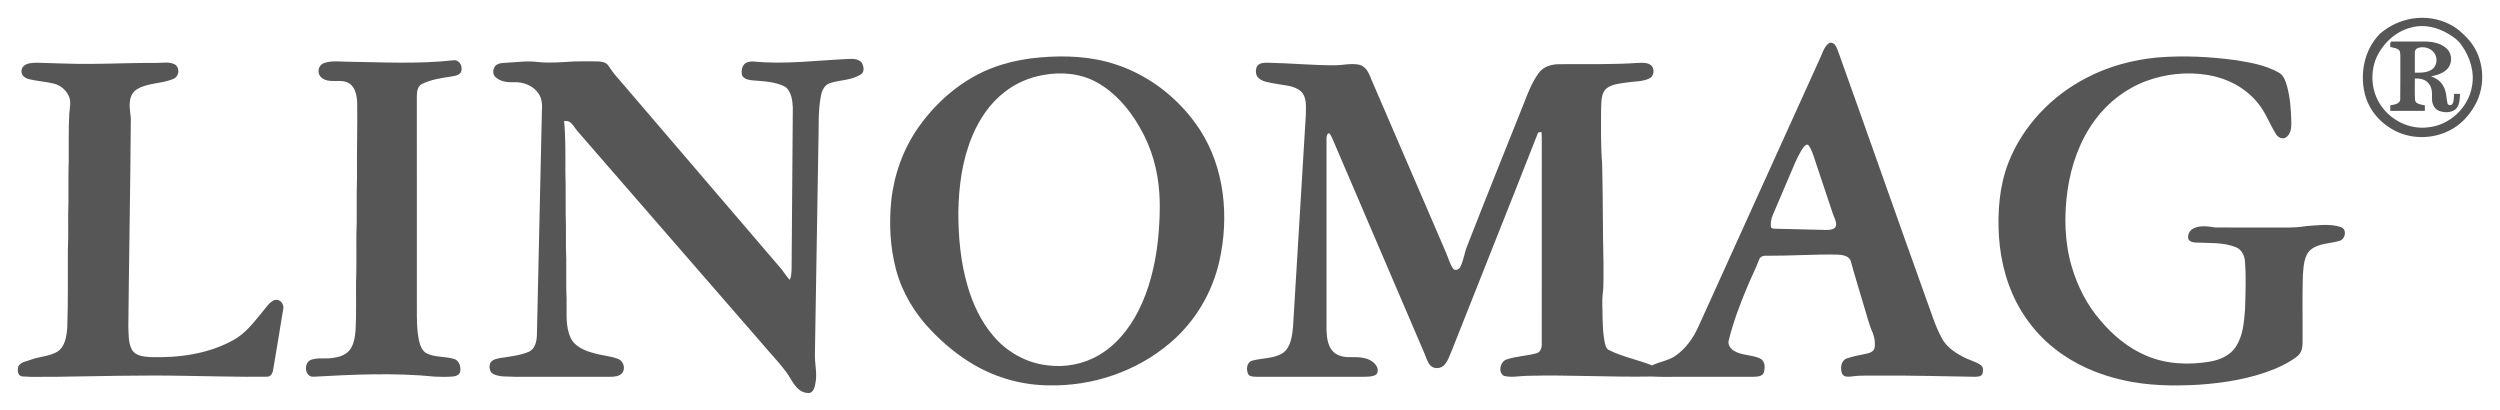 <?xml version="1.0" encoding="UTF-8"?>
<svg width="134px" height="22px" viewBox="0 0 134 22" version="1.1" xmlns="http://www.w3.org/2000/svg" xmlns:xlink="http://www.w3.org/1999/xlink">
    <title>F88EA4F2-00ED-4C75-A3A4-6ED175198E8B</title>
    <g id="Page-1" stroke="none" stroke-width="1" fill="none" fill-rule="evenodd">
        <g id="landing" transform="translate(-1375, -3410)" fill="#565656" fill-rule="nonzero" stroke="#565656" stroke-width="0.094">
            <g id="our-customers" transform="translate(412, 3173)">
                <g id="row-2" transform="translate(39, 221)">
                    <g id="linomag" transform="translate(925, 17)">
                        <path d="M128.327,0.038 C128.987,-0.063 129.678,0.037 130.275,0.341 C130.686,0.538 131.021,0.859 131.32,1.197 C132.107,2.128 132.216,3.554 131.621,4.611 C131.308,5.17 130.851,5.666 130.272,5.953 C129.329,6.435 128.14,6.423 127.227,5.875 C126.601,5.514 126.096,4.935 125.865,4.247 C125.492,3.091 125.729,1.717 126.599,0.842 C127.084,0.419 127.69,0.138 128.327,0.038 M128.255,0.422 C127.396,0.622 126.688,1.287 126.329,2.078 C125.974,2.919 126.059,3.941 126.588,4.691 C127.143,5.507 128.15,5.995 129.136,5.873 C130.316,5.769 131.352,4.803 131.544,3.636 C131.698,2.838 131.428,2.008 130.955,1.364 C130.778,1.107 130.515,0.927 130.251,0.77 C129.658,0.419 128.933,0.236 128.255,0.422 Z" id="Shape"></path>
                        <path d="M127.165,1.274 C127.78,1.274 128.396,1.274 129.012,1.273 C129.41,1.282 129.842,1.369 130.135,1.661 C130.413,1.94 130.393,2.449 130.097,2.707 C129.827,2.954 129.45,3.02 129.103,3.083 C129.429,3.165 129.767,3.326 129.923,3.642 C130.086,3.916 130.073,4.241 130.138,4.542 C130.167,4.687 130.355,4.727 130.46,4.632 C130.592,4.481 130.563,4.264 130.582,4.079 C130.638,4.079 130.752,4.08 130.809,4.08 C130.791,4.335 130.789,4.633 130.588,4.821 C130.357,5.006 130.021,4.996 129.756,4.901 C129.486,4.804 129.386,4.489 129.401,4.227 C129.413,3.954 129.402,3.657 129.209,3.443 C129.019,3.189 128.681,3.148 128.389,3.16 C128.396,3.557 128.372,3.957 128.398,4.354 C128.425,4.612 128.723,4.642 128.924,4.686 C128.924,4.739 128.925,4.844 128.925,4.896 C128.338,4.896 127.752,4.896 127.166,4.896 C127.166,4.844 127.166,4.739 127.166,4.686 C127.382,4.652 127.709,4.588 127.699,4.303 C127.713,3.539 127.699,2.774 127.705,2.01 C127.696,1.886 127.712,1.733 127.61,1.642 C127.489,1.531 127.316,1.52 127.166,1.481 C127.166,1.429 127.166,1.326 127.165,1.274 M128.577,1.529 C128.465,1.575 128.381,1.688 128.39,1.811 C128.383,2.188 128.391,2.565 128.389,2.942 C128.72,2.945 129.084,2.959 129.374,2.767 C129.673,2.564 129.726,2.113 129.525,1.824 C129.32,1.528 128.912,1.414 128.577,1.529 Z" id="Shape"></path>
                        <path d="M97.048,1.355 C97.306,1.257 97.405,1.584 97.479,1.766 C99.054,6.16 100.594,10.567 102.172,14.96 C102.451,15.694 102.661,16.46 103.042,17.151 C103.291,17.625 103.752,17.936 104.215,18.177 C104.509,18.334 104.841,18.413 105.124,18.593 C105.271,18.678 105.254,18.871 105.216,19.013 C105.162,19.15 104.994,19.14 104.875,19.149 C103.197,19.124 101.52,19.074 99.843,19.085 C99.319,19.094 98.793,19.058 98.272,19.128 C98.104,19.143 97.869,19.192 97.777,19.005 C97.683,18.751 97.712,18.363 98.006,18.255 C98.354,18.134 98.72,18.078 99.079,17.996 C99.263,17.957 99.476,17.868 99.52,17.663 C99.573,17.39 99.524,17.104 99.432,16.846 C99.203,16.343 99.086,15.799 98.918,15.275 C98.696,14.519 98.46,13.766 98.253,13.006 C98.157,12.652 97.74,12.606 97.433,12.599 C96.166,12.58 94.901,12.67 93.635,12.662 C93.469,12.65 93.301,12.738 93.245,12.899 C93.058,13.393 92.816,13.863 92.614,14.351 C92.225,15.28 91.862,16.226 91.621,17.207 C91.536,17.458 91.698,17.713 91.91,17.84 C92.335,18.106 92.87,18.05 93.318,18.256 C93.575,18.383 93.564,18.72 93.496,18.957 C93.411,19.149 93.165,19.137 92.989,19.149 C91.793,19.153 90.596,19.149 89.4,19.15 C88.779,19.141 88.158,19.171 87.538,19.135 C85.31,19.176 83.079,19.037 80.849,19.097 C80.441,19.102 80.023,19.205 79.621,19.1 C79.331,18.913 79.473,18.393 79.788,18.304 C80.299,18.136 80.848,18.125 81.366,17.981 C81.618,17.919 81.696,17.641 81.685,17.411 C81.687,13.844 81.685,10.277 81.686,6.71 C81.687,6.481 81.69,6.253 81.67,6.026 C81.568,6.045 81.431,6.011 81.383,6.128 C79.855,10.026 78.296,13.912 76.759,17.806 C76.658,18.046 76.572,18.302 76.405,18.505 C76.236,18.72 75.865,18.753 75.684,18.538 C75.538,18.355 75.481,18.122 75.388,17.911 C73.744,14.074 72.099,10.238 70.455,6.4 C70.394,6.289 70.354,6.13 70.219,6.091 C70.07,6.136 70.058,6.311 70.054,6.44 C70.054,9.856 70.054,13.273 70.054,16.689 C70.069,17.113 70.123,17.589 70.444,17.901 C70.73,18.172 71.148,18.206 71.524,18.191 C71.936,18.185 72.424,18.226 72.697,18.58 C72.809,18.714 72.868,18.983 72.675,19.074 C72.476,19.156 72.257,19.143 72.047,19.15 C70.154,19.15 68.261,19.151 66.367,19.15 C66.23,19.139 66.07,19.158 65.96,19.06 C65.834,18.835 65.851,18.443 66.15,18.371 C66.7,18.225 67.324,18.277 67.812,17.943 C68.247,17.605 68.304,17.008 68.355,16.5 C68.586,12.716 68.816,8.932 69.04,5.148 C69.04,4.713 69.109,4.188 68.758,3.859 C68.375,3.522 67.833,3.535 67.36,3.437 C67.034,3.366 66.636,3.356 66.417,3.067 C66.348,2.918 66.34,2.726 66.418,2.579 C66.533,2.403 66.769,2.412 66.955,2.408 C68.152,2.432 69.346,2.548 70.544,2.547 C70.983,2.545 71.431,2.419 71.866,2.521 C72.23,2.628 72.358,3.018 72.486,3.333 C73.813,6.404 75.131,9.478 76.459,12.548 C76.591,12.845 76.666,13.174 76.861,13.44 C76.99,13.59 77.233,13.491 77.31,13.333 C77.493,12.977 77.537,12.569 77.685,12.2 C78.675,9.658 79.696,7.13 80.707,4.597 C80.93,4.023 81.15,3.435 81.518,2.936 C81.754,2.612 82.167,2.493 82.552,2.487 C83.982,2.473 85.414,2.517 86.843,2.416 C87.061,2.41 87.313,2.395 87.487,2.552 C87.647,2.732 87.605,3.073 87.37,3.172 C87.004,3.335 86.59,3.311 86.201,3.373 C85.807,3.433 85.368,3.455 85.052,3.726 C84.764,4.008 84.794,4.442 84.772,4.811 C84.768,5.794 84.749,6.779 84.827,7.761 C84.875,9.561 84.857,11.363 84.9,13.164 C84.89,13.684 84.925,14.208 84.862,14.726 C84.807,15.186 84.856,15.647 84.853,16.107 C84.867,16.543 84.883,16.983 84.977,17.411 C85.016,17.561 85.061,17.738 85.22,17.804 C85.958,18.181 86.792,18.326 87.552,18.637 C87.985,18.417 88.5,18.373 88.89,18.067 C89.412,17.688 89.793,17.144 90.061,16.563 C92.237,11.761 94.416,6.96 96.591,2.157 C96.727,1.884 96.798,1.552 97.048,1.355 M95.808,6.712 C95.669,6.789 95.58,6.927 95.5,7.059 C95.26,7.47 95.085,7.913 94.898,8.349 C94.593,9.065 94.291,9.782 93.983,10.496 C93.887,10.715 93.84,10.961 93.883,11.198 C93.932,11.304 94.065,11.303 94.165,11.307 C95.079,11.32 95.992,11.358 96.905,11.373 C97.098,11.363 97.363,11.353 97.447,11.142 C97.515,10.891 97.356,10.665 97.284,10.436 C96.966,9.492 96.653,8.547 96.338,7.602 C96.242,7.319 96.161,7.022 95.986,6.774 C95.941,6.713 95.882,6.692 95.808,6.712 Z" id="Shape"></path>
                        <path d="M54.721,2.127 C56.074,2.008 57.462,2.062 58.761,2.489 C60.617,3.086 62.231,4.372 63.29,6.003 C64.599,8.044 64.837,10.627 64.318,12.959 C63.942,14.661 63.009,16.237 61.672,17.357 C59.894,18.871 57.538,19.663 55.21,19.608 C53.835,19.599 52.466,19.223 51.274,18.538 C50.397,18.035 49.614,17.383 48.918,16.654 C48.06,15.755 47.399,14.659 47.077,13.455 C46.758,12.255 46.693,10.993 46.818,9.762 C46.968,8.361 47.463,6.994 48.274,5.839 C49.359,4.304 50.906,3.051 52.722,2.506 C53.372,2.305 54.044,2.187 54.721,2.127 M54.921,2.972 C54.152,3.102 53.413,3.422 52.802,3.909 C52.028,4.504 51.47,5.34 51.088,6.231 C50.534,7.53 50.343,8.953 50.321,10.355 C50.317,11.7 50.439,13.057 50.82,14.351 C51.103,15.318 51.539,16.255 52.198,17.025 C52.931,17.902 53.999,18.503 55.14,18.628 C56.089,18.755 57.081,18.568 57.91,18.084 C58.851,17.543 59.553,16.665 60.046,15.712 C60.646,14.536 60.959,13.234 61.108,11.927 C61.196,11.082 61.241,10.229 61.189,9.38 C61.116,8.119 60.76,6.87 60.118,5.779 C59.563,4.81 58.804,3.923 57.818,3.376 C56.944,2.886 55.895,2.793 54.921,2.972 Z" id="Shape"></path>
                        <path d="M114.623,2.128 C116.047,2.013 117.485,2.083 118.899,2.281 C119.654,2.406 120.431,2.545 121.107,2.925 C121.361,3.054 121.451,3.344 121.53,3.597 C121.713,4.247 121.755,4.927 121.769,5.599 C121.773,5.866 121.73,6.194 121.477,6.342 C121.297,6.424 121.111,6.303 121.023,6.147 C120.671,5.583 120.451,4.934 120.004,4.43 C119.335,3.629 118.349,3.135 117.327,2.97 C116.216,2.791 115.058,2.911 114.004,3.305 C112.909,3.715 111.949,4.459 111.257,5.399 C110.439,6.501 109.972,7.831 109.775,9.182 C109.582,10.557 109.607,11.981 110.004,13.32 C110.317,14.37 110.822,15.376 111.546,16.204 C112.22,17.007 113.051,17.699 114.023,18.108 C115.102,18.572 116.317,18.621 117.464,18.428 C118.013,18.334 118.577,18.088 118.887,17.602 C119.272,17.006 119.328,16.274 119.381,15.585 C119.407,14.719 119.445,13.85 119.375,12.986 C119.348,12.663 119.181,12.337 118.869,12.21 C118.175,11.926 117.408,11.992 116.675,11.953 C116.547,11.946 116.396,11.915 116.336,11.787 C116.294,11.577 116.416,11.361 116.61,11.276 C116.964,11.112 117.361,11.185 117.733,11.239 C118.685,11.247 119.637,11.239 120.59,11.242 C121.265,11.234 121.944,11.281 122.613,11.166 C123.217,11.125 123.854,11.025 124.442,11.21 C124.765,11.309 124.663,11.804 124.367,11.87 C123.854,12.018 123.268,11.992 122.832,12.342 C122.45,12.673 122.43,13.222 122.39,13.69 C122.348,14.82 122.38,15.952 122.371,17.083 C122.366,17.404 122.41,17.796 122.14,18.03 C121.765,18.339 121.325,18.555 120.88,18.743 C119.605,19.256 118.232,19.477 116.867,19.573 C115.504,19.651 114.123,19.632 112.788,19.326 C111.484,19.034 110.223,18.493 109.172,17.662 C108.464,17.111 107.863,16.427 107.395,15.663 C106.661,14.463 106.281,13.069 106.19,11.672 C106.113,10.351 106.209,8.994 106.69,7.749 C107.455,5.777 109.012,4.156 110.886,3.199 C112.044,2.595 113.327,2.256 114.623,2.128 Z" id="Path"></path>
                        <path d="M39.352,2.341 C41.069,2.513 42.789,2.282 44.505,2.205 C44.729,2.202 45.01,2.198 45.159,2.399 C45.238,2.556 45.295,2.776 45.158,2.919 C44.67,3.26 44.047,3.232 43.497,3.402 C43.175,3.49 43.012,3.811 42.957,4.116 C42.781,5.009 42.855,5.925 42.817,6.829 C42.758,10.551 42.695,14.273 42.632,17.996 C42.618,18.52 42.773,19.043 42.653,19.565 C42.623,19.762 42.534,20.071 42.276,20.016 C41.705,19.964 41.498,19.35 41.206,18.95 C40.766,18.351 40.242,17.82 39.766,17.25 C36.511,13.505 33.257,9.758 30.001,6.014 C29.845,5.843 29.751,5.61 29.545,5.49 C29.437,5.422 29.306,5.439 29.185,5.435 C29.275,6.378 29.259,7.324 29.257,8.271 C29.287,9.011 29.263,9.751 29.274,10.492 C29.309,11.295 29.262,12.1 29.304,12.903 C29.314,13.621 29.289,14.339 29.322,15.056 C29.34,15.741 29.246,16.465 29.535,17.109 C29.759,17.604 30.296,17.835 30.791,17.966 C31.218,18.099 31.674,18.118 32.095,18.274 C32.355,18.362 32.48,18.704 32.336,18.937 C32.201,19.131 31.939,19.143 31.724,19.15 C30.005,19.149 28.285,19.154 26.566,19.148 C26.204,19.124 25.82,19.169 25.48,19.015 C25.278,18.92 25.248,18.65 25.327,18.464 C25.445,18.293 25.671,18.268 25.859,18.229 C26.369,18.153 26.893,18.099 27.372,17.894 C27.726,17.733 27.813,17.307 27.825,16.955 C27.917,12.952 28,8.949 28.093,4.945 C28.118,4.621 28.101,4.271 27.909,3.995 C27.621,3.556 27.08,3.342 26.568,3.36 C26.232,3.372 25.858,3.345 25.598,3.106 C25.442,2.975 25.463,2.731 25.571,2.577 C25.704,2.427 25.919,2.423 26.105,2.412 C26.672,2.387 27.241,2.294 27.81,2.369 C28.479,2.442 29.15,2.374 29.82,2.339 C30.216,2.331 30.612,2.333 31.009,2.337 C31.208,2.346 31.452,2.361 31.572,2.548 C31.715,2.754 31.851,2.967 32.025,3.15 C34.974,6.592 37.921,10.038 40.872,13.481 C41.028,13.679 41.151,13.905 41.344,14.074 C41.462,13.881 41.467,13.648 41.476,13.428 C41.49,10.535 41.53,7.642 41.542,4.748 C41.525,4.35 41.454,3.892 41.132,3.621 C40.584,3.328 39.947,3.312 39.342,3.261 C39.146,3.233 38.875,3.21 38.809,2.983 C38.781,2.814 38.802,2.624 38.915,2.489 C39.02,2.363 39.198,2.341 39.352,2.341 Z" id="Path"></path>
                        <path d="M23.318,2.277 C23.622,2.238 23.791,2.647 23.646,2.881 C23.525,3.011 23.334,3.026 23.17,3.057 C22.64,3.135 22.099,3.217 21.613,3.45 C21.347,3.574 21.292,3.891 21.296,4.155 C21.297,7.942 21.296,11.728 21.297,15.515 C21.294,16.103 21.292,16.698 21.415,17.275 C21.483,17.551 21.592,17.864 21.868,17.993 C22.345,18.219 22.897,18.133 23.389,18.306 C23.586,18.421 23.656,18.68 23.624,18.895 C23.597,19.051 23.434,19.12 23.294,19.132 C22.971,19.162 22.647,19.156 22.324,19.141 C20.156,18.924 17.971,19.025 15.799,19.145 C15.374,19.17 15.331,18.472 15.681,18.332 C16.036,18.204 16.422,18.287 16.79,18.239 C17.146,18.199 17.527,18.095 17.765,17.809 C18.019,17.494 18.075,17.076 18.107,16.686 C18.152,15.84 18.123,14.993 18.131,14.146 C18.163,13.321 18.142,12.494 18.148,11.669 C18.193,10.625 18.143,9.579 18.182,8.535 C18.166,7.189 18.211,5.844 18.192,4.497 C18.172,4.115 18.096,3.67 17.756,3.437 C17.397,3.194 16.947,3.353 16.55,3.265 C16.35,3.219 16.132,3.077 16.123,2.851 C16.098,2.658 16.22,2.468 16.408,2.416 C16.758,2.304 17.132,2.34 17.493,2.352 C19.434,2.378 21.383,2.493 23.318,2.277 Z" id="Path"></path>
                        <path d="M0.558,2.446 C0.7,2.416 0.845,2.408 0.989,2.409 C1.941,2.431 2.895,2.481 3.847,2.472 C5.047,2.463 6.245,2.412 7.445,2.418 C7.742,2.418 8.062,2.35 8.338,2.489 C8.598,2.631 8.56,3.068 8.288,3.178 C7.658,3.458 6.911,3.377 6.313,3.747 C6.077,3.889 5.942,4.153 5.919,4.422 C5.857,4.794 5.985,5.161 5.964,5.533 C5.939,9.187 5.867,12.84 5.832,16.494 C5.852,16.92 5.82,17.379 6.031,17.767 C6.232,18.12 6.684,18.164 7.049,18.187 C8.57,18.233 10.151,18.028 11.501,17.285 C12.185,16.928 12.65,16.293 13.13,15.712 C13.311,15.505 13.458,15.24 13.723,15.128 C13.989,15.05 14.199,15.335 14.13,15.581 C13.961,16.646 13.777,17.71 13.601,18.775 C13.578,18.939 13.507,19.161 13.299,19.144 C11.845,19.166 10.39,19.114 8.936,19.098 C6.591,19.05 4.245,19.12 1.9,19.151 C1.335,19.137 0.767,19.178 0.203,19.13 C-0.024,19.107 -0.022,18.824 0.026,18.659 C0.145,18.426 0.444,18.421 0.659,18.328 C1.134,18.148 1.674,18.152 2.114,17.881 C2.537,17.59 2.617,17.038 2.652,16.564 C2.703,15.171 2.676,13.777 2.685,12.383 C2.728,11.536 2.679,10.688 2.715,9.841 C2.724,9.101 2.702,8.36 2.731,7.619 C2.738,6.78 2.715,5.94 2.76,5.101 C2.781,4.807 2.859,4.502 2.764,4.214 C2.631,3.829 2.285,3.532 1.893,3.434 C1.445,3.321 0.977,3.309 0.532,3.185 C0.36,3.138 0.174,3.002 0.201,2.801 C0.197,2.602 0.385,2.484 0.558,2.446 Z" id="Path"></path>
                    </g>
                </g>
            </g>
        </g>
    </g>
</svg>